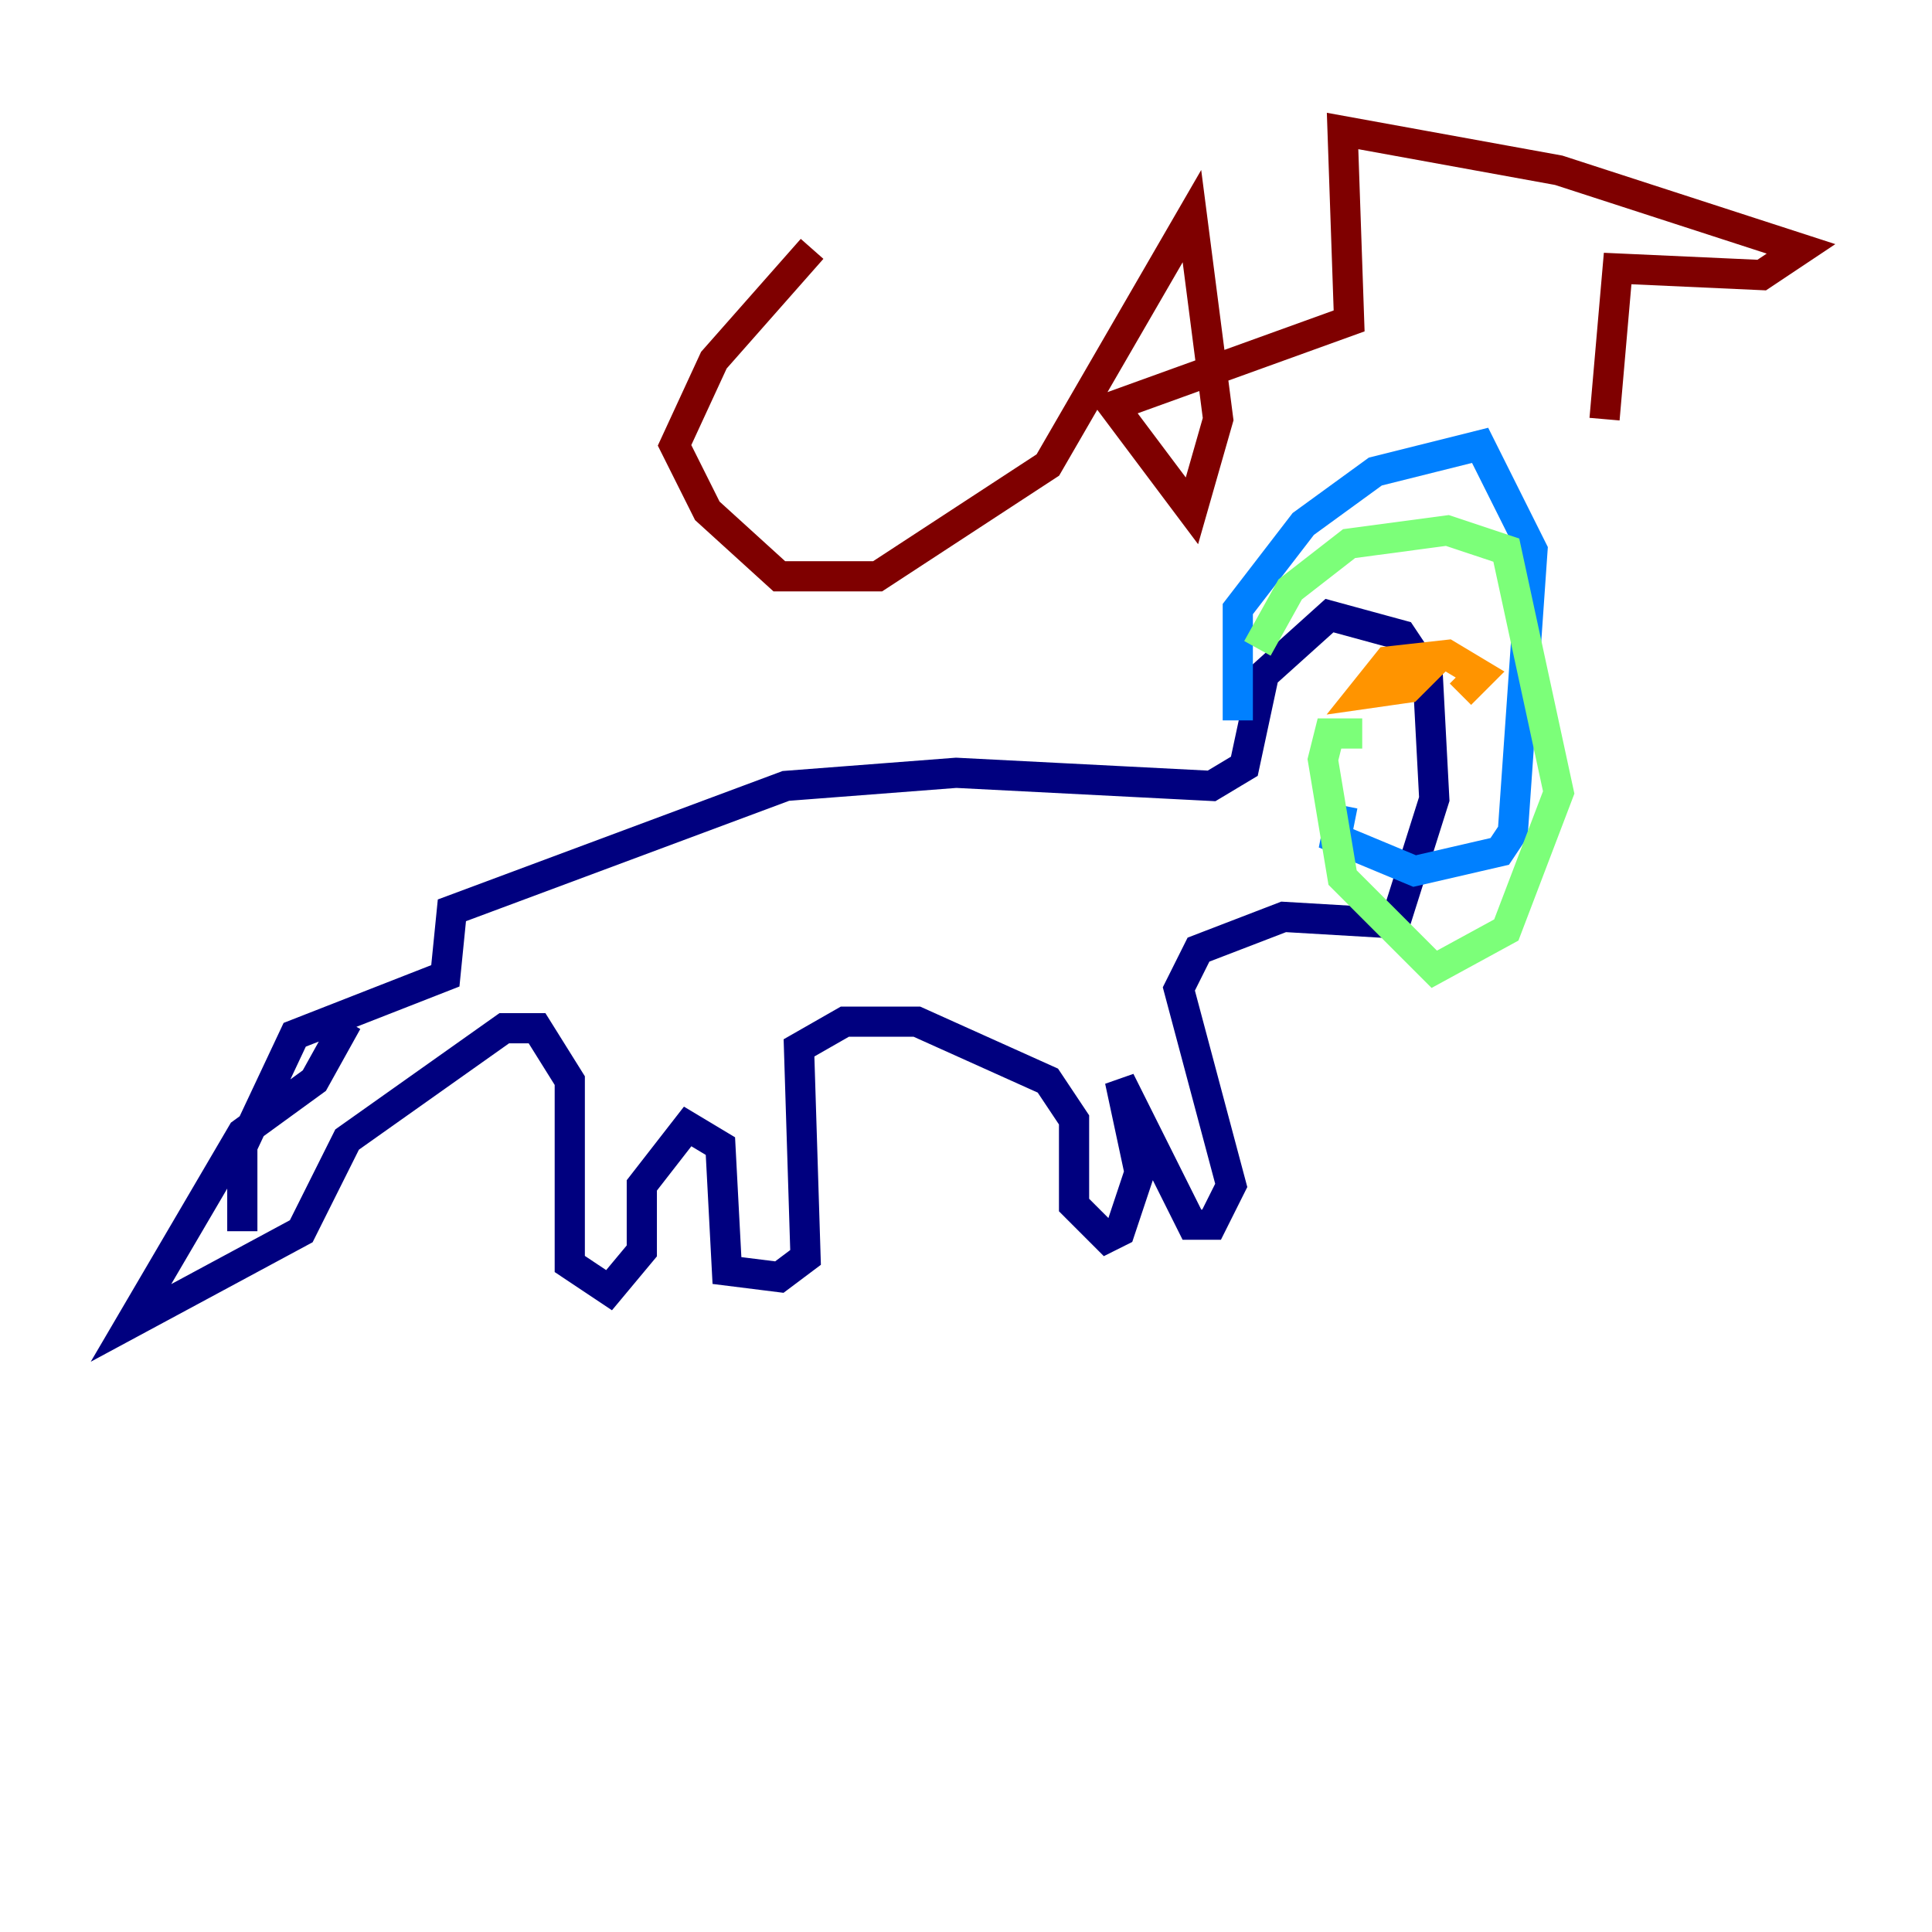 <?xml version="1.0" encoding="utf-8" ?>
<svg baseProfile="tiny" height="128" version="1.2" viewBox="0,0,128,128" width="128" xmlns="http://www.w3.org/2000/svg" xmlns:ev="http://www.w3.org/2001/xml-events" xmlns:xlink="http://www.w3.org/1999/xlink"><defs /><polyline fill="none" points="22.997,67.688 20.827,71.593 16.054,75.064 8.678,87.647 19.959,81.573 22.997,75.498 33.41,68.122 35.58,68.122 37.749,71.593 37.749,83.742 40.352,85.478 42.522,82.875 42.522,78.536 45.559,74.63 47.729,75.932 48.163,84.176 51.634,84.61 53.37,83.308 52.936,69.424 55.973,67.688 60.746,67.688 69.424,71.593 71.159,74.197 71.159,79.837 73.329,82.007 74.197,81.573 75.498,77.668 74.197,71.593 78.969,81.139 80.271,81.139 81.573,78.536 78.102,65.519 79.403,62.915 85.044,60.746 92.42,61.18 95.024,52.936 94.59,44.691 92.854,42.088 88.081,40.786 83.742,44.691 82.441,50.766 80.271,52.068 63.349,51.2 52.068,52.068 29.939,60.312 29.505,64.651 19.525,68.556 16.054,75.932 16.054,81.573" stroke="#00007f" stroke-width="2" /><polyline fill="none" points="82.007,47.729 82.007,40.352 86.346,34.712 91.119,31.241 98.061,29.505 101.532,36.447 100.231,55.105 99.363,56.407 93.722,57.709 88.515,55.539 88.949,53.37" stroke="#0080ff" stroke-width="2" /><polyline fill="none" points="83.308,42.956 85.478,39.051 89.383,36.014 95.891,35.146 99.797,36.447 103.268,52.502 99.797,61.614 95.024,64.217 88.949,58.142 87.647,50.332 88.081,48.597 90.251,48.597" stroke="#7cff79" stroke-width="2" /><polyline fill="none" points="96.759,45.993 98.061,44.691 95.891,43.39 91.986,43.824 90.251,45.993 93.288,45.559 95.458,43.39" stroke="#ff9400" stroke-width="2" /><polyline fill="none" points="53.803,16.488 47.295,23.864 44.691,29.505 46.861,33.844 51.634,38.183 58.142,38.183 69.424,30.807 78.969,14.319 80.705,27.77 78.969,33.844 73.763,26.902 89.383,21.261 88.949,8.678 103.268,11.281 119.322,16.488 116.719,18.224 107.173,17.79 106.305,27.77" stroke="#7f0000" stroke-width="2" /></svg>
